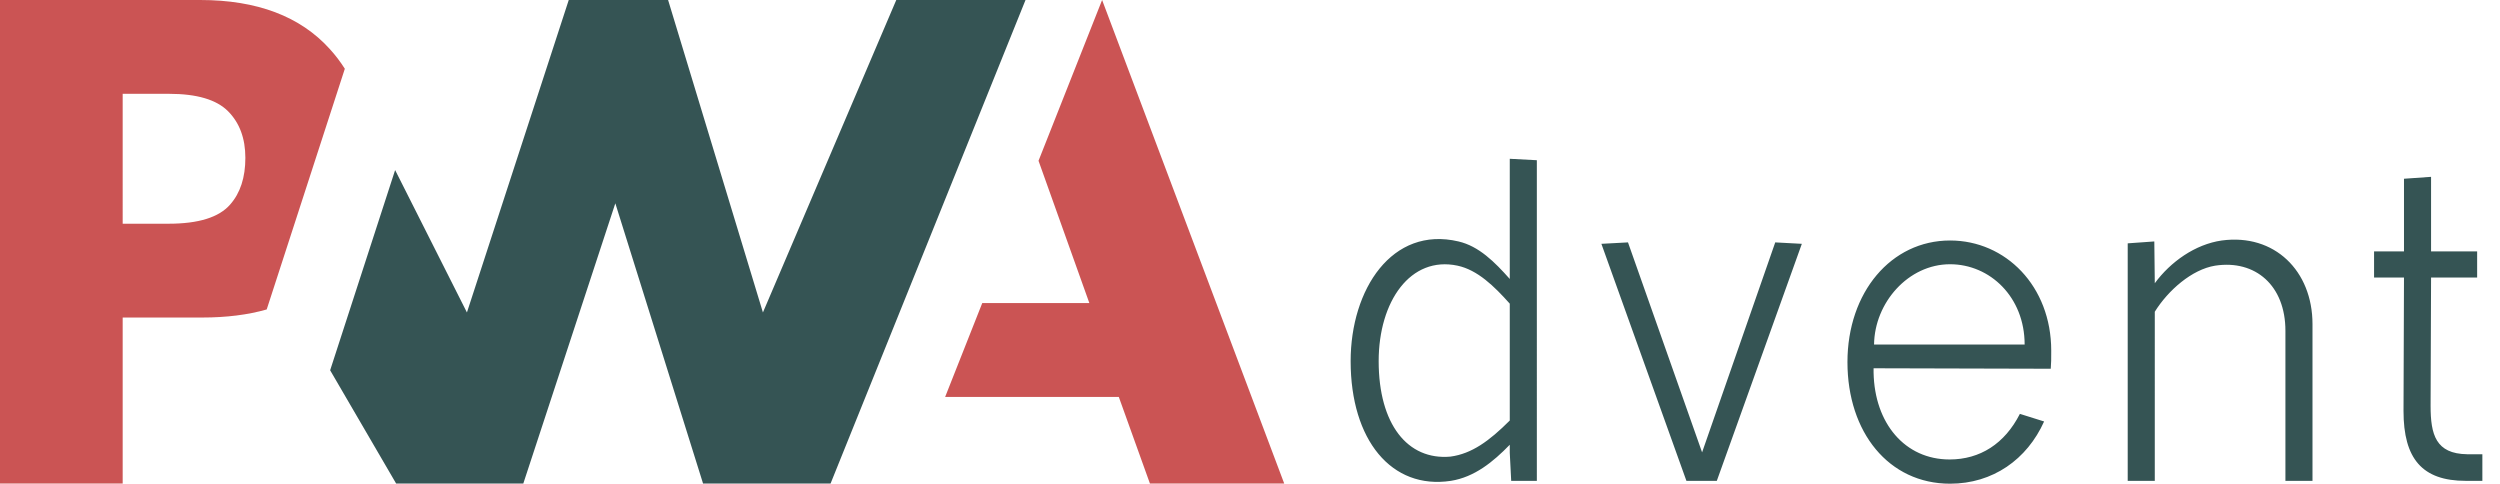 <svg viewBox="0 0 3800 735" xmlns="http://www.w3.org/2000/svg" fill-rule="evenodd" clip-rule="evenodd" stroke-linejoin="round" stroke-miterlimit="2">
  <path d="M186.476 482.642h121.003c36.654 0 69.293-4.09 97.917-12.272l31.293-96.408 87.459-269.446c-6.664-10.563-14.272-20.55-22.824-29.96C456.419 24.851 390.719 0 304.222 0H0v734.933h186.476v-252.29zM346.642 169.08c17.54 17.653 26.309 41.275 26.309 70.87 0 29.823-7.713 53.474-23.138 70.957-16.91 19.425-48.047 29.137-93.409 29.137h-69.928V142.598h70.442c42.277 0 72.185 8.827 89.724 26.481z" fill="#cb5454" fill-rule="nonzero"/>
  <path d="M1262.47 734.935L1558.79.001l-196.45.001-202.7 474.931L1015.5.003H864.499l-154.768 474.93-109.146-216.416-98.773 304.302 100.284 172.116h193.331l139.857-425.91 133.346 425.91h193.84z" fill="#355454" fill-rule="nonzero"/>
  <path d="M1436.62 603.303l56.39-142.598h162.82l-77.27-216.316L1675.2 0 1952 734.933h-204.13l-47.3-131.63h-263.95z" fill="#cb5454" fill-rule="nonzero"/>
  <path d="M2294.847 241.36V424.03c-23.104-25.993-46.93-49.819-77.977-57.04-101.081-23.825-163.896 72.924-163.896 181.947 0 119.854 62.093 195.665 152.344 181.947 36.1-5.776 64.259-28.88 89.53-54.873v12.274l2.165 42.599h38.989V243.526l-41.155-2.166zm-90.251 452.7c-64.981 5.776-109.024-49.096-109.024-145.124 0-90.973 48.375-160.286 119.854-145.124 30.325 6.498 55.595 31.047 79.421 57.761v177.615c-31.046 31.046-57.76 50.54-90.251 54.872zM2698.368 368.434l-111.19 319.128-112.633-319.128-40.432 2.166 129.24 360.283h46.208l129.24-360.283-40.433-2.166zM2964.092 735.215c64.981 0 116.966-36.823 142.958-94.583l-36.822-11.552c-23.105 45.486-60.65 69.312-106.858 69.312-67.869 0-114.077-54.872-115.521-132.127v-6.498l269.31.722c.721-7.943.721-15.163.721-27.437 0-98.193-69.313-167.506-153.788-167.506-89.53 0-155.954 78.699-155.954 184.834 0 106.858 62.815 184.835 155.954 184.835zm-115.521-211.549c.722-63.537 51.984-122.02 115.521-122.02 60.649 0 113.356 49.819 113.356 122.02H2848.57zM3377.082 365.546c-40.433 5.776-77.977 32.49-101.804 64.98l-.722-63.536-40.432 2.888v361.005h41.154V473.847c20.217-32.49 56.317-64.259 91.696-70.035 61.37-9.386 106.857 30.325 106.857 98.916v228.155h41.155V492.62c0-80.866-57.761-137.904-137.904-127.074zM3750.088 690.45c-47.653-.722-55.595-29.602-55.595-73.645l.722-194.942h70.035v-39.71h-70.035V268.795l-41.155 2.889v110.467h-45.486v39.71h45.486l-.722 202.885c0 72.201 28.159 106.136 94.584 106.136h25.27V690.45h-23.104z"
        fill="#355454" fill-rule="nonzero"/>
</svg>
